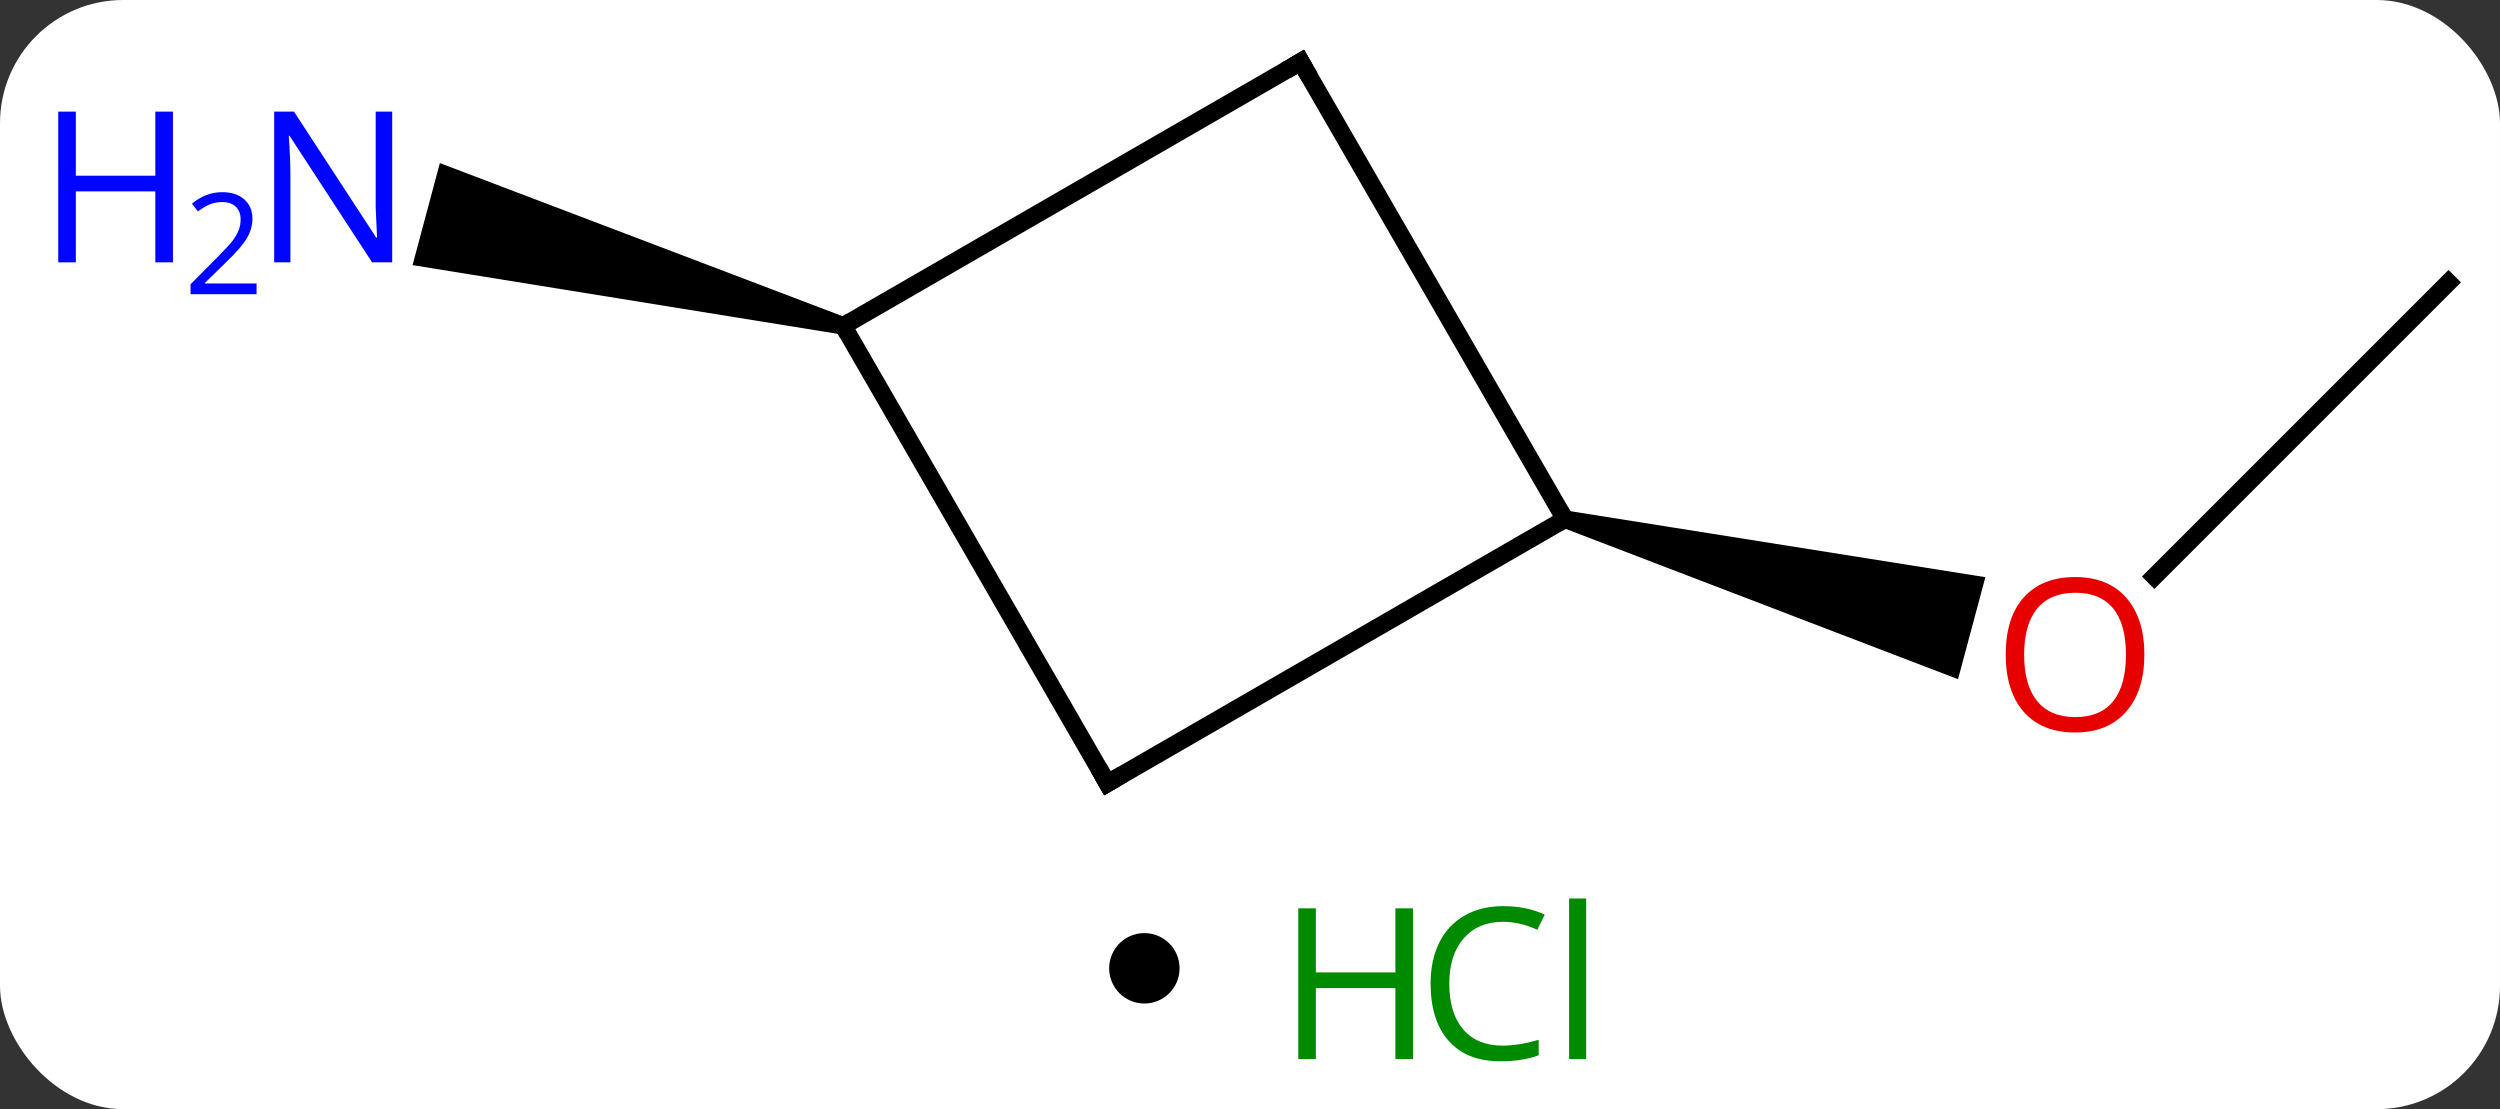 <svg width="142" viewBox="0 0 142 63" style="fill-opacity:1; color-rendering:auto; color-interpolation:auto; text-rendering:auto; stroke:black; stroke-linecap:square; stroke-miterlimit:10; shape-rendering:auto; stroke-opacity:1; fill:black; stroke-dasharray:none; font-weight:normal; stroke-width:1; font-family:'Open Sans'; font-style:normal; stroke-linejoin:miter; font-size:12; stroke-dashoffset:0; image-rendering:auto;" height="63" class="cas-substance-image" xmlns:xlink="http://www.w3.org/1999/xlink" xmlns="http://www.w3.org/2000/svg"><rect x="0" y="0" width="142" height="63" fill="#333333" stroke="none"/><svg class="cas-substance-single-component"><rect y="0" x="0" width="142" stroke="none" ry="7" rx="7" height="63" fill="white" class="cas-substance-group"/><svg y="0" x="0" width="142" viewBox="0 0 142 48" style="fill:black;" height="48" class="cas-substance-single-component-image"><svg><g><g transform="translate(79,24)" style="text-rendering:geometricPrecision; color-rendering:optimizeQuality; color-interpolation:linearRGB; stroke-linecap:butt; image-rendering:optimizeQuality;"><line y2="-7.959" y1="8.747" x2="60.075" x1="43.369" style="fill:none;"/><path style="stroke:none;" d="M9.756 5.973 L10.014 5.007 L33.769 8.784 L32.216 14.579 Z"/><path style="stroke:none;" d="M-30.969 -5.973 L-31.227 -5.007 L-55.568 -8.941 L-54.015 -14.736 Z"/><line y2="20.49" y1="5.49" x2="-16.098" x1="9.885" style="fill:none;"/><line y2="-20.49" y1="5.49" x2="-5.115" x1="9.885" style="fill:none;"/><line y2="-5.49" y1="20.49" x2="-31.098" x1="-16.098" style="fill:none;"/><line y2="-5.49" y1="-20.49" x2="-31.098" x1="-5.115" style="fill:none;"/></g><g transform="translate(79,24)" style="fill:rgb(230,0,0); text-rendering:geometricPrecision; color-rendering:optimizeQuality; image-rendering:optimizeQuality; font-family:'Open Sans'; stroke:rgb(230,0,0); color-interpolation:linearRGB;"><path style="stroke:none;" d="M42.8 13.184 Q42.8 15.246 41.76 16.426 Q40.721 17.606 38.878 17.606 Q36.987 17.606 35.956 16.442 Q34.925 15.277 34.925 13.168 Q34.925 11.074 35.956 9.926 Q36.987 8.777 38.878 8.777 Q40.737 8.777 41.768 9.949 Q42.8 11.121 42.8 13.184 ZM35.971 13.184 Q35.971 14.918 36.714 15.824 Q37.456 16.731 38.878 16.731 Q40.3 16.731 41.026 15.832 Q41.753 14.934 41.753 13.184 Q41.753 11.449 41.026 10.559 Q40.3 9.668 38.878 9.668 Q37.456 9.668 36.714 10.566 Q35.971 11.465 35.971 13.184 Z"/><path style="fill:rgb(0,5,255); stroke:none;" d="M-56.723 -9.098 L-57.864 -9.098 L-62.552 -16.285 L-62.598 -16.285 Q-62.505 -15.02 -62.505 -13.973 L-62.505 -9.098 L-63.427 -9.098 L-63.427 -17.66 L-62.302 -17.66 L-57.63 -10.504 L-57.583 -10.504 Q-57.583 -10.66 -57.63 -11.52 Q-57.677 -12.379 -57.661 -12.754 L-57.661 -17.66 L-56.723 -17.66 L-56.723 -9.098 Z"/><path style="fill:rgb(0,5,255); stroke:none;" d="M-69.177 -9.098 L-70.177 -9.098 L-70.177 -13.129 L-74.692 -13.129 L-74.692 -9.098 L-75.692 -9.098 L-75.692 -17.66 L-74.692 -17.66 L-74.692 -14.02 L-70.177 -14.02 L-70.177 -17.66 L-69.177 -17.66 L-69.177 -9.098 Z"/><path style="fill:rgb(0,5,255); stroke:none;" d="M-64.427 -7.288 L-68.177 -7.288 L-68.177 -7.851 L-66.677 -9.367 Q-65.989 -10.054 -65.77 -10.351 Q-65.552 -10.648 -65.442 -10.929 Q-65.333 -11.21 -65.333 -11.538 Q-65.333 -11.992 -65.606 -12.257 Q-65.88 -12.523 -66.38 -12.523 Q-66.723 -12.523 -67.044 -12.406 Q-67.364 -12.288 -67.755 -11.992 L-68.098 -12.429 Q-67.317 -13.085 -66.38 -13.085 Q-65.583 -13.085 -65.122 -12.671 Q-64.661 -12.257 -64.661 -11.57 Q-64.661 -11.023 -64.966 -10.492 Q-65.27 -9.96 -66.114 -9.148 L-67.364 -7.929 L-67.364 -7.898 L-64.427 -7.898 L-64.427 -7.288 Z"/></g><g transform="translate(79,24)" style="stroke-linecap:butt; font-size:8.4px; text-rendering:geometricPrecision; color-rendering:optimizeQuality; image-rendering:optimizeQuality; font-family:'Open Sans'; color-interpolation:linearRGB; stroke-miterlimit:5;"><path style="fill:none;" d="M-15.665 20.24 L-16.098 20.49 L-16.348 20.057"/><path style="fill:none;" d="M-4.865 -20.057 L-5.115 -20.49 L-5.548 -20.24"/></g></g></svg></svg><svg y="48" x="63" class="cas-substance-saf"><svg y="5" x="0" width="4" style="fill:black;" height="4" class="cas-substance-saf-dot"><circle stroke="none" r="2" fill="black" cy="2" cx="2"/></svg><svg y="0" x="8" width="22" style="fill:black;" height="15" class="cas-substance-saf-image"><svg><g><g transform="translate(6,8)" style="fill:rgb(0,138,0); text-rendering:geometricPrecision; color-rendering:optimizeQuality; image-rendering:optimizeQuality; font-family:'Open Sans'; stroke:rgb(0,138,0); color-interpolation:linearRGB;"><path style="stroke:none;" d="M3.258 4.156 L2.258 4.156 L2.258 0.125 L-2.258 0.125 L-2.258 4.156 L-3.258 4.156 L-3.258 -4.406 L-2.258 -4.406 L-2.258 -0.766 L2.258 -0.766 L2.258 -4.406 L3.258 -4.406 L3.258 4.156 Z"/><path style="stroke:none;" d="M8.367 -3.641 Q6.961 -3.641 6.141 -2.703 Q5.32 -1.766 5.32 -0.125 Q5.32 1.547 6.109 2.469 Q6.898 3.391 8.352 3.391 Q9.258 3.391 10.398 3.062 L10.398 3.938 Q9.508 4.281 8.211 4.281 Q6.32 4.281 5.289 3.125 Q4.258 1.969 4.258 -0.141 Q4.258 -1.469 4.75 -2.461 Q5.242 -3.453 6.18 -3.992 Q7.117 -4.531 8.383 -4.531 Q9.727 -4.531 10.742 -4.047 L10.32 -3.188 Q9.336 -3.641 8.367 -3.641 ZM13.094 4.156 L12.125 4.156 L12.125 -4.969 L13.094 -4.969 L13.094 4.156 Z"/></g></g></svg></svg></svg></svg></svg>